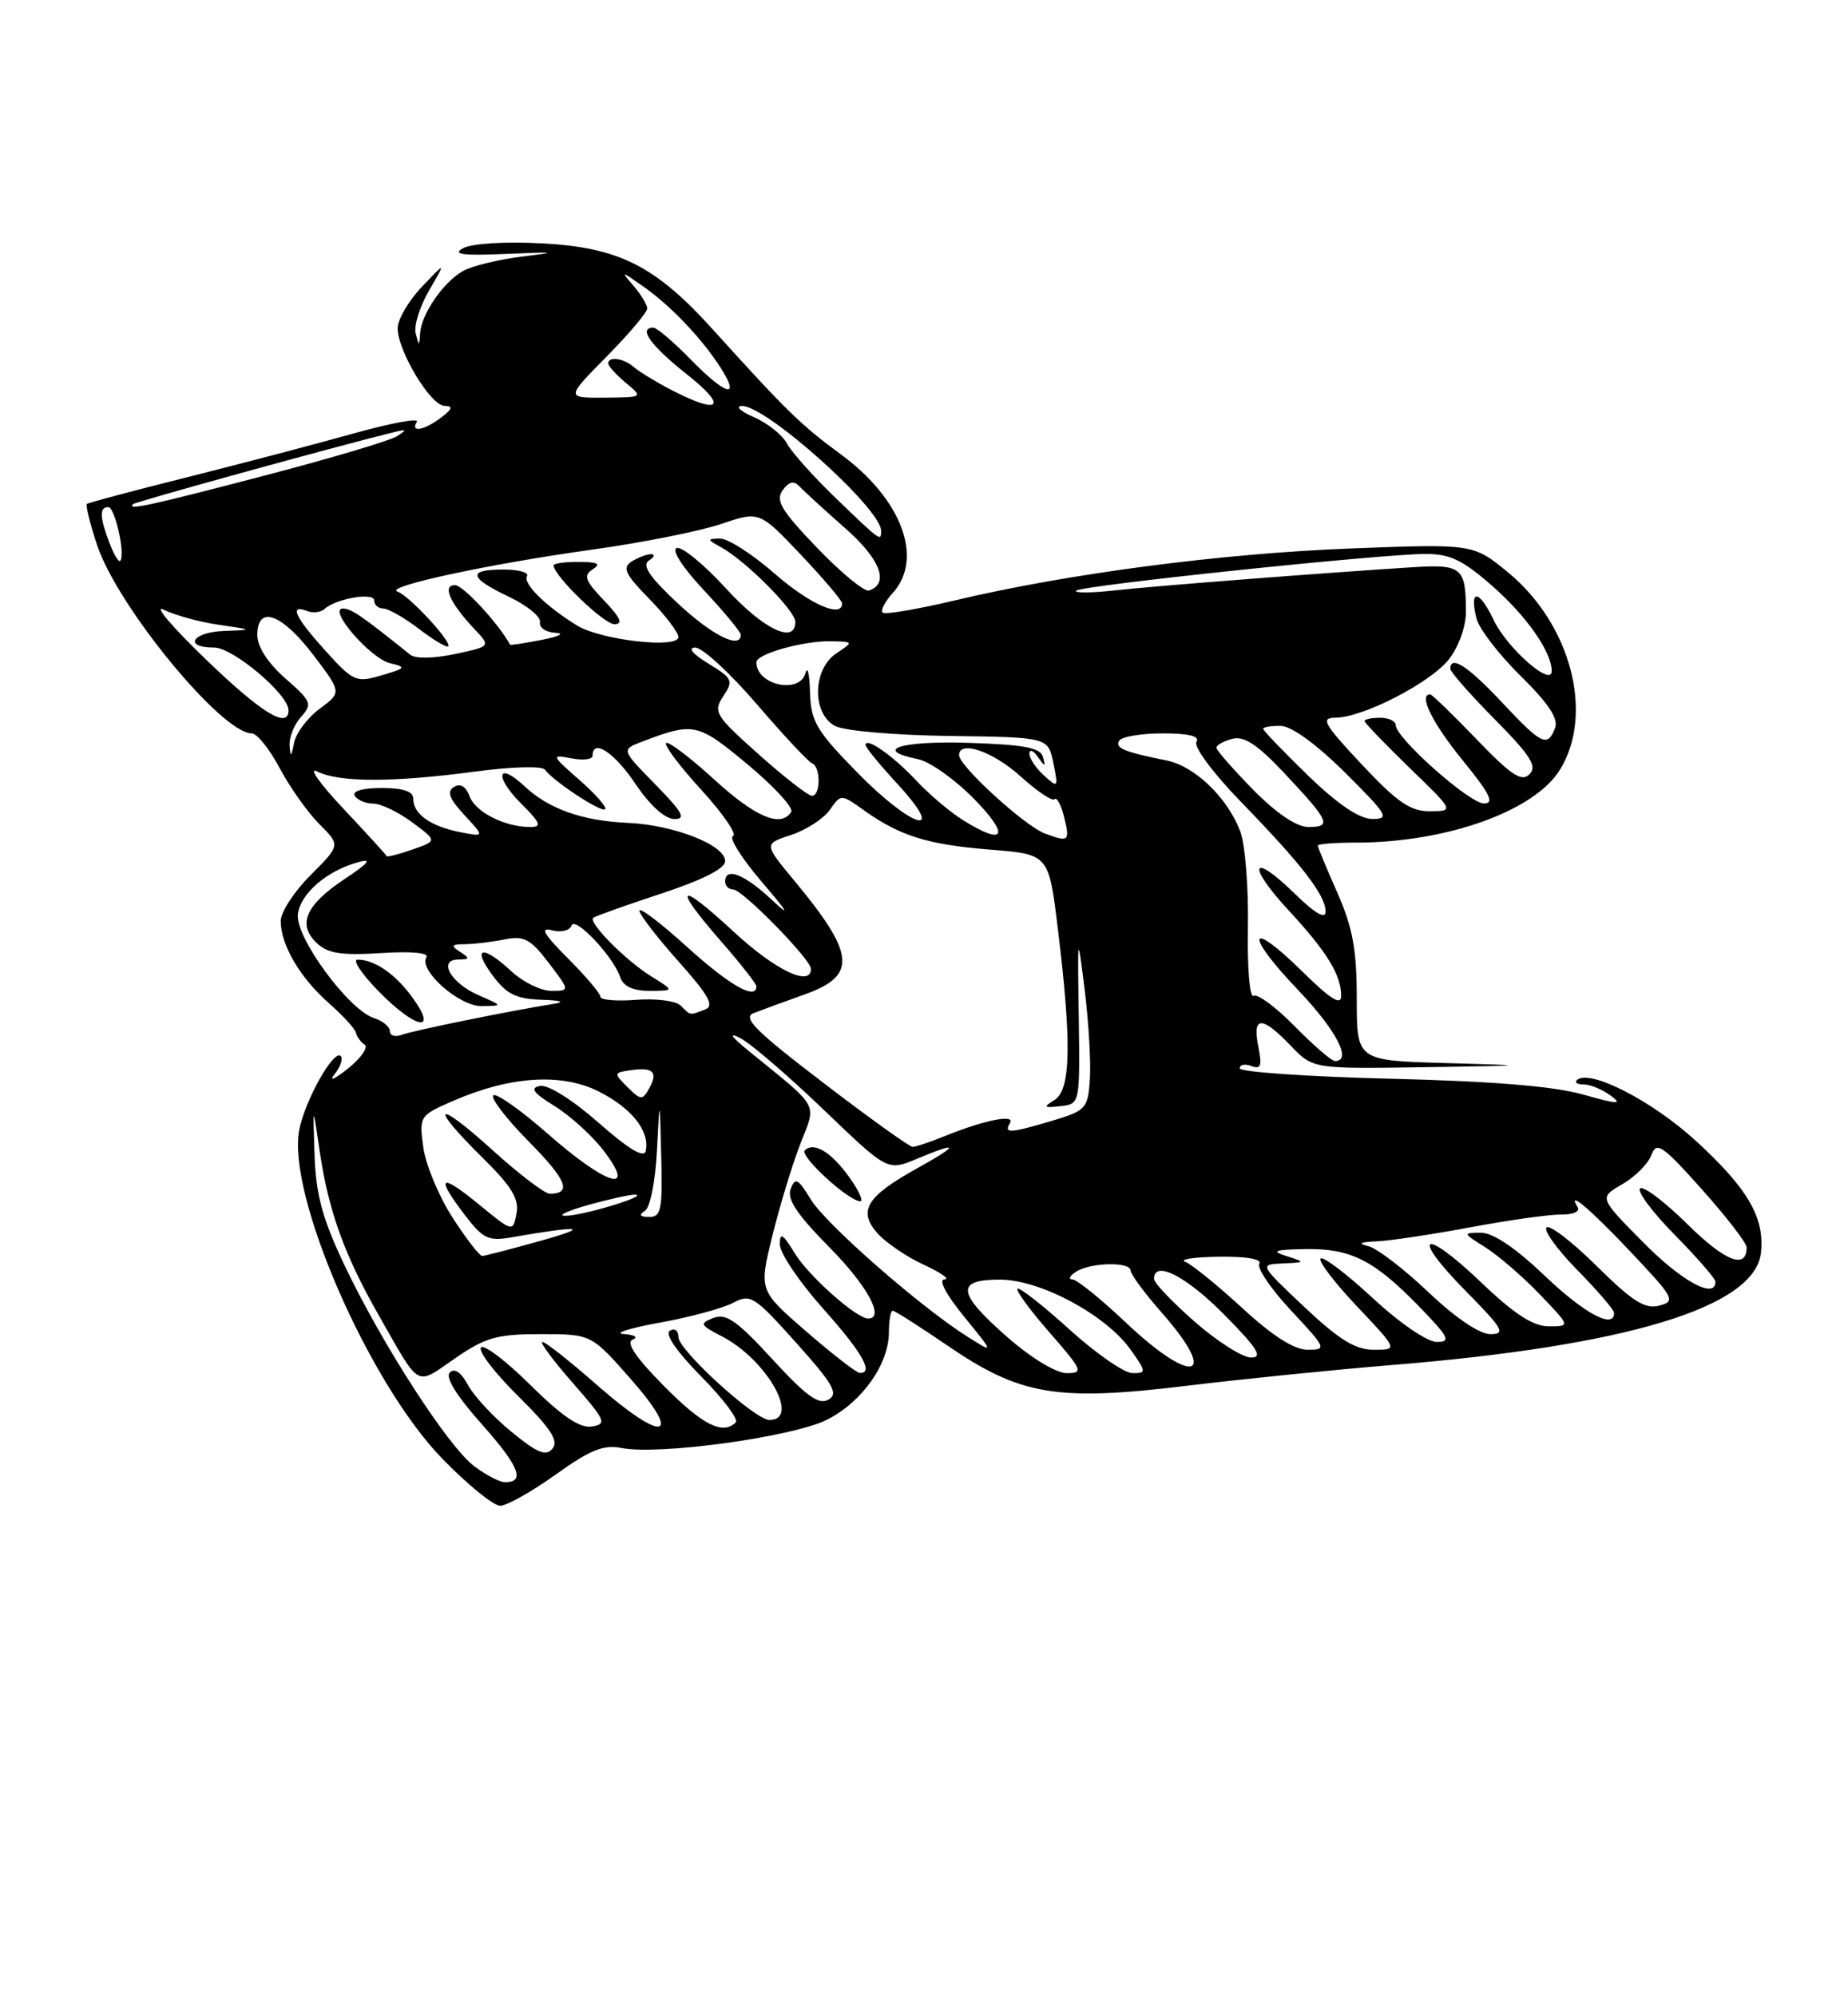 <?xml version="1.0" encoding="UTF-8" standalone="no"?>
<!DOCTYPE svg PUBLIC "-//W3C//DTD SVG 1.1//EN" "http://www.w3.org/Graphics/SVG/1.1/DTD/svg11.dtd" >
<svg xmlns="http://www.w3.org/2000/svg" xmlns:xlink="http://www.w3.org/1999/xlink" version="1.1" viewBox="0 0 237 256">
 <g >
 <path fill="currentColor"
d=" M 71.25 189.01 C 75.67 185.84 77.42 185.13 79.69 185.59 C 84.48 186.55 101.75 184.17 106.10 181.95 C 110.59 179.66 113.99 174.84 114.00 170.75 C 114.00 169.24 114.22 168.00 114.49 168.00 C 114.76 168.00 117.88 169.99 121.43 172.41 C 130.82 178.85 135.49 179.64 152.10 177.63 C 159.47 176.74 171.35 175.54 178.50 174.96 C 208.66 172.51 225.02 167.55 225.83 160.61 C 226.35 156.09 224.16 152.33 217.47 146.21 C 211.78 141.01 203.74 136.93 202.21 138.46 C 201.91 138.76 202.33 139.00 203.14 139.00 C 203.95 139.00 205.49 139.64 206.56 140.42 C 208.14 141.58 207.49 141.55 203.00 140.28 C 199.25 139.22 191.36 138.58 178.25 138.26 C 167.66 138.00 159.00 137.40 159.00 136.93 C 159.00 136.45 159.67 136.32 160.50 136.64 C 161.70 137.10 161.87 136.60 161.37 134.11 C 160.59 130.20 161.83 130.17 165.50 134.00 C 168.37 137.00 168.37 137.00 182.44 136.79 C 196.50 136.57 196.50 136.57 185.25 136.25 C 174.00 135.93 174.00 135.93 174.00 128.00 C 174.00 121.70 173.48 118.89 171.50 114.40 C 170.12 111.29 169.00 108.58 169.00 108.38 C 169.00 108.17 171.19 108.00 173.86 108.00 C 185.53 108.00 196.84 103.95 200.09 98.61 C 204.48 91.42 201.42 79.94 193.37 73.34 C 188.93 69.70 188.93 69.70 173.22 70.30 C 156.59 70.94 136.93 73.52 122.44 76.96 C 117.63 78.10 113.47 78.80 113.19 78.52 C 112.91 78.24 113.49 77.11 114.49 76.01 C 118.50 71.58 115.64 63.96 107.84 58.24 C 102.74 54.50 100.87 52.68 91.51 42.33 C 84.05 34.06 79.40 31.71 69.47 31.19 C 64.70 30.94 60.46 31.21 59.37 31.82 C 57.96 32.61 59.35 32.79 65.00 32.54 C 71.34 32.27 71.65 32.32 67.00 32.88 C 63.98 33.25 60.55 34.08 59.39 34.73 C 56.86 36.15 54.04 40.24 53.88 42.71 C 53.77 44.40 53.74 44.40 53.31 42.74 C 53.06 41.77 53.83 39.30 55.02 37.24 C 57.20 33.50 57.20 33.50 54.10 36.77 C 52.39 38.56 51.00 40.95 51.00 42.07 C 51.00 44.97 55.22 51.98 57.00 52.02 C 58.14 52.05 58.04 52.41 56.56 53.53 C 54.38 55.18 52.58 55.49 53.46 54.06 C 53.78 53.54 50.10 54.23 45.27 55.58 C 40.45 56.93 30.88 59.44 24.00 61.17 C 17.12 62.89 11.34 64.43 11.15 64.59 C 10.95 64.74 11.54 67.12 12.45 69.86 C 15.07 77.74 28.43 94.00 32.29 94.00 C 32.96 94.00 34.56 96.00 35.86 98.44 C 37.16 100.88 39.44 104.11 40.94 105.61 C 43.67 108.33 43.67 108.33 39.83 112.17 C 37.72 114.27 36.00 116.92 36.00 118.05 C 36.00 121.11 38.49 125.34 42.20 128.60 C 44.01 130.20 45.57 131.90 45.66 132.39 C 45.76 132.88 46.25 133.55 46.76 133.89 C 47.28 134.22 46.30 135.62 44.60 136.98 C 42.89 138.34 42.13 138.67 42.89 137.71 C 43.66 136.74 44.02 135.69 43.70 135.36 C 42.79 134.46 39.09 141.08 38.37 144.86 C 36.80 153.17 47.30 177.27 56.71 186.95 C 59.95 190.28 63.29 193.00 64.14 193.00 C 64.98 193.00 68.18 191.20 71.25 189.01 Z  M 60.83 187.94 C 57.49 185.45 48.99 172.28 44.19 162.19 C 41.34 156.18 40.52 153.16 40.34 148.03 C 40.12 141.50 40.12 141.50 40.99 147.50 C 42.10 155.09 44.14 160.81 48.50 168.45 C 53.99 178.09 53.21 177.64 58.32 174.13 C 62.26 171.41 63.72 171.00 69.35 171.00 C 75.83 171.00 75.83 171.00 80.89 176.75 C 87.69 184.48 85.07 184.98 76.63 177.58 C 73.14 174.51 69.96 172.00 69.56 172.00 C 69.17 172.00 70.92 174.36 73.45 177.25 C 77.68 182.07 77.88 182.53 75.89 182.84 C 74.36 183.08 72.08 181.54 67.99 177.49 C 64.83 174.36 61.98 172.22 61.67 172.73 C 61.35 173.24 63.53 176.07 66.52 179.01 C 70.63 183.08 71.68 184.68 70.86 185.67 C 70.01 186.69 68.91 186.24 65.58 183.51 C 63.27 181.62 60.76 178.92 60.01 177.51 C 59.14 175.89 58.29 175.31 57.68 175.92 C 57.07 176.53 58.58 178.95 61.83 182.59 C 66.63 187.99 67.43 190.04 64.69 189.97 C 64.04 189.95 62.30 189.04 60.83 187.94 Z  M 85.12 177.62 C 81.49 173.94 80.23 172.06 81.15 171.70 C 81.89 171.40 81.38 171.08 80.00 170.99 C 78.62 170.90 80.69 170.24 84.59 169.53 C 88.48 168.83 92.73 167.68 94.03 166.98 C 96.24 165.80 96.74 166.12 102.11 172.11 C 106.90 177.46 107.57 178.65 106.23 179.40 C 105.00 180.10 103.38 178.93 99.07 174.23 C 94.55 169.30 93.12 168.30 91.51 168.92 C 89.67 169.63 89.76 169.83 92.59 171.29 C 98.32 174.25 102.72 182.00 98.67 182.00 C 96.83 182.00 87.00 173.05 87.00 171.36 C 87.00 170.54 86.51 170.18 85.90 170.56 C 85.23 170.98 86.78 173.24 89.93 176.43 C 92.75 179.28 94.74 181.93 94.36 182.31 C 92.70 183.97 90.08 182.64 85.12 177.62 Z  M 103.41 170.67 C 97.33 165.40 97.33 165.40 99.04 158.45 C 99.98 154.63 101.59 149.32 102.62 146.66 C 104.73 141.23 105.27 142.23 95.98 134.67 C 93.77 132.87 93.37 132.27 94.89 133.03 C 96.20 133.68 100.99 137.79 105.55 142.16 C 113.82 150.10 113.82 150.10 117.53 148.55 C 123.08 146.23 123.10 146.71 117.58 149.77 C 111.11 153.36 109.99 155.21 112.54 158.08 C 113.62 159.29 116.30 161.11 118.50 162.12 C 120.70 163.13 121.88 163.97 121.13 163.98 C 120.31 163.99 121.32 165.91 123.63 168.74 C 127.50 173.49 127.50 173.49 124.11 171.35 C 118.06 167.54 105.91 156.91 103.97 153.72 C 102.35 151.05 101.99 150.86 101.40 152.39 C 100.90 153.70 102.21 155.66 106.36 159.86 C 111.22 164.77 113.53 169.00 111.34 169.00 C 109.84 169.00 103.69 163.54 101.92 160.63 C 100.39 158.12 100.01 157.90 100.01 159.50 C 100.01 160.60 102.48 164.27 105.50 167.66 C 110.58 173.35 112.12 176.04 110.25 175.97 C 109.84 175.96 106.76 173.57 103.41 170.67 Z  M 108.94 150.92 C 106.62 147.66 104.37 146.30 103.21 147.45 C 102.51 148.16 108.79 153.92 110.32 153.97 C 110.77 153.99 110.15 152.61 108.94 150.92 Z  M 129.23 171.42 C 122.73 165.73 122.50 164.00 128.25 164.01 C 133.41 164.02 141.81 168.52 144.98 172.97 C 147.03 175.85 147.04 176.00 145.24 176.00 C 144.19 176.00 140.54 173.47 137.13 170.38 C 133.71 167.28 130.72 164.95 130.49 165.18 C 130.25 165.41 132.11 167.94 134.61 170.80 C 138.83 175.63 138.99 176.00 136.81 176.00 C 135.45 176.00 132.26 174.07 129.23 171.42 Z  M 144.37 169.50 C 141.17 166.47 138.09 163.99 137.52 163.98 C 136.96 163.98 137.18 163.53 138.00 163.00 C 139.86 161.80 145.00 161.69 145.00 162.86 C 145.00 163.33 146.80 165.76 149.00 168.26 C 156.46 176.74 153.00 177.67 144.37 169.50 Z  M 153.23 169.42 C 150.35 166.90 148.00 164.43 148.00 163.92 C 148.00 161.46 152.11 163.55 157.00 168.50 C 161.27 172.82 162.01 174.00 160.45 174.00 C 159.36 174.00 156.11 171.94 153.23 169.42 Z  M 159.31 167.65 C 156.11 164.71 152.82 162.04 152.00 161.73 C 151.18 161.42 153.11 161.12 156.31 161.08 C 159.90 161.03 161.88 161.38 161.51 161.99 C 161.17 162.53 163.01 165.23 165.59 167.99 C 170.12 172.83 170.19 173.00 167.69 173.00 C 165.97 173.00 163.20 171.23 159.31 167.65 Z  M 167.30 167.54 C 161.50 162.07 161.50 162.07 164.50 161.94 C 167.45 161.80 167.46 161.79 165.00 161.00 C 162.97 160.35 163.40 160.18 167.30 160.10 C 173.17 159.98 176.18 161.48 181.96 167.42 C 185.82 171.39 186.13 172.00 184.27 172.00 C 183.04 172.00 179.50 169.58 176.03 166.36 C 172.68 163.26 169.68 160.99 169.36 161.31 C 169.04 161.63 171.14 164.39 174.03 167.44 C 179.29 173.00 179.29 173.00 176.19 173.00 C 173.81 173.00 171.75 171.73 167.30 167.54 Z  M 183.18 165.61 C 180.05 162.64 176.60 160.00 175.50 159.73 C 174.08 159.38 174.38 159.20 176.50 159.11 C 178.15 159.05 183.55 158.24 188.50 157.32 C 193.45 156.39 198.72 155.65 200.22 155.67 C 201.76 155.69 202.67 155.28 202.33 154.73 C 200.87 152.36 203.94 154.97 209.28 160.62 C 214.73 166.40 214.93 166.78 212.78 167.35 C 210.96 167.82 209.36 166.81 204.78 162.28 C 201.63 159.16 198.73 156.94 198.34 157.33 C 197.94 157.72 199.73 160.19 202.31 162.81 C 204.89 165.43 207.00 167.89 207.00 168.28 C 207.00 170.41 203.18 168.36 198.09 163.50 C 194.36 159.94 191.47 158.00 189.91 158.00 C 187.57 158.01 187.59 158.06 190.50 159.88 C 192.15 160.92 195.28 163.62 197.45 165.88 C 201.41 170.00 201.41 170.00 198.63 170.00 C 196.62 170.00 194.21 168.44 189.92 164.34 C 182.40 157.17 180.78 158.19 188.02 165.52 C 192.76 170.32 193.15 171.00 191.14 171.00 C 189.74 171.00 186.65 168.91 183.18 165.61 Z  M 210.75 159.25 C 205.06 153.50 205.06 153.50 208.05 151.79 C 209.69 150.84 211.37 149.16 211.78 148.05 C 212.45 146.26 213.16 146.74 218.27 152.45 C 221.42 155.98 224.00 159.32 224.00 159.87 C 224.00 162.76 221.25 161.69 216.43 156.93 C 213.47 154.01 210.73 151.94 210.33 152.33 C 209.94 152.73 211.95 155.41 214.81 158.31 C 217.66 161.20 220.00 163.89 220.00 164.28 C 220.00 166.59 215.68 164.24 210.75 159.25 Z  M 58.01 156.02 C 56.25 153.28 54.57 149.23 54.28 147.02 C 53.75 143.07 53.81 142.97 58.12 141.10 C 65.46 137.91 72.09 137.50 76.85 139.93 C 81.05 142.06 83.37 145.02 82.81 147.53 C 82.60 148.48 80.61 147.29 76.76 143.90 C 73.42 140.96 70.28 138.99 69.26 139.19 C 67.92 139.45 68.38 140.07 71.14 141.78 C 73.15 143.02 75.98 145.60 77.44 147.52 C 81.72 153.12 77.80 151.95 70.32 145.38 C 66.79 142.28 63.62 140.05 63.26 140.40 C 62.91 140.76 64.96 143.43 67.83 146.33 C 72.68 151.24 73.39 153.00 70.50 153.00 C 69.86 153.00 66.56 150.49 63.17 147.42 C 55.86 140.80 54.89 141.49 61.85 148.35 C 65.62 152.07 66.60 153.66 66.24 155.54 C 65.78 157.95 65.78 157.95 61.39 154.35 C 56.40 150.27 55.80 150.74 59.62 155.74 C 61.94 158.78 62.63 159.11 65.62 158.59 C 74.45 157.05 75.88 157.20 69.50 158.99 C 65.65 160.07 62.21 160.96 61.85 160.98 C 61.50 160.99 59.77 158.76 58.01 156.02 Z  M 75.50 154.43 C 78.25 153.66 80.95 153.08 81.50 153.12 C 83.19 153.27 74.63 155.85 72.50 155.83 C 71.40 155.83 72.75 155.20 75.50 154.43 Z  M 82.70 155.21 C 83.38 154.77 84.05 151.43 84.25 147.47 C 84.61 140.50 84.61 140.50 84.80 148.25 C 84.98 155.04 84.78 156.00 83.25 155.98 C 82.06 155.97 81.89 155.72 82.70 155.21 Z  M 105.58 138.78 C 96.86 132.12 95.17 130.43 96.66 129.85 C 97.67 129.46 100.64 128.37 103.25 127.44 C 109.96 125.03 109.69 122.29 101.83 112.83 C 97.96 108.17 97.96 108.17 101.47 107.01 C 103.41 106.37 105.64 104.93 106.42 103.80 C 107.86 101.76 107.86 101.76 110.80 103.86 C 115.44 107.16 118.95 108.25 127.00 108.90 C 134.50 109.50 134.50 109.50 135.66 119.00 C 137.45 133.61 137.34 139.69 135.25 140.98 C 133.74 141.91 133.84 142.02 136.00 141.78 C 138.50 141.50 138.50 141.50 138.35 130.50 C 138.19 119.50 138.19 119.50 139.12 127.00 C 139.63 131.12 139.92 136.25 139.77 138.40 C 139.52 142.07 139.25 142.36 135.00 143.63 C 129.54 145.26 128.69 145.31 129.52 143.96 C 130.27 142.75 126.29 143.54 121.13 145.63 C 119.27 146.38 117.44 147.00 117.05 147.00 C 116.65 147.00 111.49 143.30 105.58 138.78 Z  M 80.47 139.34 C 78.68 137.55 78.69 137.49 80.90 137.17 C 83.77 136.75 84.43 137.41 83.25 139.51 C 82.39 141.05 82.18 141.03 80.47 139.34 Z  M 166.04 131.54 C 163.64 129.09 161.27 127.34 160.77 127.64 C 160.27 127.95 159.95 124.13 160.04 118.85 C 160.13 113.70 159.68 108.15 159.04 106.50 C 157.36 102.17 153.20 98.19 149.61 97.47 C 144.15 96.38 142.96 95.88 143.54 94.93 C 143.86 94.42 146.37 94.00 149.12 94.00 C 152.51 94.00 153.90 94.36 153.44 95.10 C 153.06 95.72 155.61 99.14 159.22 102.85 C 167.01 110.87 170.00 114.75 170.00 116.84 C 170.00 117.87 168.65 117.09 166.02 114.52 C 160.45 109.08 159.84 110.83 165.26 116.68 C 170.18 121.99 172.00 124.96 172.00 127.65 C 172.00 128.93 170.62 128.07 167.02 124.52 C 160.07 117.68 159.53 119.61 166.38 126.79 C 171.38 132.03 173.46 136.00 171.21 136.00 C 170.77 136.00 168.45 133.99 166.04 131.54 Z  M 50.00 132.17 C 50.00 131.60 49.08 130.84 47.96 130.49 C 44.71 129.45 37.85 120.11 38.20 117.19 C 38.52 114.52 41.93 111.59 46.00 110.49 C 47.77 110.00 47.27 110.63 44.25 112.63 C 39.21 115.97 38.10 118.48 40.61 120.86 C 42.03 122.21 43.75 122.48 48.84 122.16 C 52.72 121.91 55.04 122.12 54.69 122.69 C 53.65 124.37 58.90 129.00 61.79 128.96 C 64.50 128.92 64.50 128.92 61.40 127.57 C 57.81 126.01 56.10 123.01 58.78 122.98 C 60.26 122.97 60.29 122.83 59.00 122.00 C 57.77 121.21 57.89 121.03 59.62 121.02 C 60.79 121.01 63.07 120.74 64.69 120.41 C 67.21 119.91 68.02 120.34 70.37 123.41 C 73.10 127.00 73.10 127.00 70.70 127.00 C 69.37 127.00 67.08 125.88 65.59 124.50 C 61.89 121.06 60.46 121.36 63.16 125.00 C 64.94 127.42 66.17 128.03 69.44 128.14 C 71.94 128.22 72.54 128.42 71.00 128.67 C 65.40 129.56 52.91 132.10 51.51 132.64 C 50.68 132.95 50.00 132.75 50.00 132.17 Z  M 53.00 128.00 C 50.79 124.90 48.08 123.00 45.86 123.00 C 45.17 123.00 46.35 124.80 48.50 127.00 C 53.23 131.84 56.21 132.50 53.00 128.00 Z  M 87.29 128.89 C 86.68 128.28 84.12 127.95 81.59 128.15 C 79.07 128.35 77.00 128.17 77.00 127.76 C 77.00 127.34 75.13 125.13 72.84 122.84 C 69.72 119.72 69.21 118.82 70.79 119.24 C 71.95 119.54 73.08 119.27 73.29 118.64 C 73.71 117.36 78.62 122.54 79.54 125.25 C 79.94 126.43 81.18 127.00 83.32 127.00 C 86.50 126.99 86.50 126.99 83.50 125.13 C 80.23 123.10 75.41 118.23 76.08 117.64 C 76.31 117.44 80.21 116.05 84.75 114.55 C 90.11 112.79 93.00 111.32 93.00 110.37 C 93.00 108.31 86.44 105.73 80.50 105.47 C 74.64 105.20 70.38 103.69 67.25 100.76 C 63.78 97.51 63.36 99.52 66.80 102.96 C 69.34 105.50 69.54 106.00 67.99 106.00 C 64.73 106.00 60.97 104.09 60.22 102.06 C 59.75 100.79 59.03 100.36 58.22 100.87 C 57.27 101.45 57.61 102.36 59.56 104.47 C 62.17 107.28 62.17 107.28 58.93 106.64 C 55.16 105.88 53.00 104.33 53.00 102.38 C 53.00 101.43 51.72 101.00 48.94 101.00 C 46.49 101.00 45.13 101.40 45.50 102.00 C 45.84 102.55 46.90 103.00 47.86 103.00 C 48.83 103.00 51.07 104.07 52.85 105.39 C 56.08 107.78 56.08 107.78 52.88 108.89 C 51.12 109.51 49.64 109.88 49.59 109.73 C 49.54 109.58 47.02 106.82 44.00 103.61 C 40.98 100.40 39.48 98.27 40.68 98.88 C 43.46 100.30 50.43 100.30 60.96 98.89 C 65.57 98.27 69.52 98.16 69.87 98.64 C 70.97 100.14 77.14 104.20 77.61 103.72 C 77.86 103.47 76.38 101.79 74.32 99.98 C 70.68 96.78 70.65 96.70 73.29 97.20 C 74.78 97.49 76.00 97.34 76.00 96.86 C 76.00 94.61 78.80 96.45 81.50 100.48 C 83.33 103.20 85.27 104.96 86.46 104.98 C 88.03 105.00 87.56 104.13 84.04 100.54 C 79.66 96.08 79.66 96.08 82.37 95.05 C 88.98 92.54 89.46 92.64 95.88 97.98 C 99.27 100.80 101.79 103.54 101.47 104.06 C 100.18 106.14 96.88 104.75 91.55 99.87 C 88.46 97.05 85.70 94.96 85.42 95.24 C 85.15 95.52 87.19 98.24 89.98 101.28 C 92.76 104.33 94.57 106.98 94.01 107.16 C 93.44 107.35 95.09 109.98 97.67 113.00 C 101.14 117.06 101.46 117.65 98.89 115.25 C 95.42 112.02 93.00 111.09 93.00 113.00 C 93.00 113.55 93.46 114.00 94.02 114.00 C 95.20 114.00 104.00 122.97 104.00 124.18 C 104.00 126.56 99.41 124.35 94.06 119.39 C 86.92 112.78 86.15 113.42 92.50 120.68 C 94.97 123.51 97.00 126.09 97.00 126.41 C 97.00 128.25 93.60 126.33 88.17 121.42 C 84.78 118.34 82.00 116.23 82.00 116.72 C 82.00 117.20 84.24 120.12 86.99 123.20 C 90.93 127.62 91.65 128.92 90.41 129.40 C 88.41 130.16 88.59 130.19 87.29 128.89 Z  M 134.00 106.83 C 131.41 105.86 123.00 98.19 123.00 96.79 C 123.00 94.83 127.34 96.31 130.85 99.48 C 132.97 101.40 134.94 102.73 135.23 102.44 C 135.52 102.14 136.06 103.11 136.43 104.57 C 137.25 107.86 137.11 107.99 134.00 106.83 Z  M 123.50 105.12 C 121.85 104.09 119.15 101.81 117.50 100.04 C 114.55 96.88 111.00 94.39 111.00 95.49 C 111.00 95.79 112.86 98.06 115.13 100.52 C 121.62 107.56 116.95 106.18 109.90 98.97 C 104.68 93.64 103.99 92.47 103.88 88.72 C 103.82 86.40 103.56 85.29 103.31 86.25 C 102.58 89.03 97.00 87.82 97.00 84.88 C 97.00 83.82 103.01 82.13 106.50 82.19 C 109.50 82.25 109.50 82.25 107.25 83.75 C 104.21 85.77 104.11 91.45 107.09 93.05 C 108.26 93.67 114.74 94.24 121.80 94.33 C 134.42 94.50 134.42 94.50 135.09 97.80 C 135.74 100.98 135.70 101.04 133.88 99.39 C 132.85 98.46 132.01 97.20 132.02 96.60 C 132.02 95.99 132.51 96.17 133.09 97.00 C 134.03 98.33 134.11 98.33 133.75 97.00 C 133.43 95.83 131.30 95.44 124.17 95.21 C 115.43 94.94 111.85 96.11 117.75 97.31 C 119.26 97.62 122.51 99.93 124.96 102.44 C 129.57 107.16 128.86 108.47 123.50 105.12 Z  M 160.71 101.22 C 158.12 98.58 156.00 96.16 156.00 95.83 C 156.00 95.50 156.92 94.99 158.04 94.70 C 159.56 94.30 161.28 95.44 164.79 99.18 C 170.51 105.27 170.83 106.00 167.80 106.00 C 166.29 106.00 163.71 104.26 160.71 101.22 Z  M 167.75 99.40 C 164.59 96.33 162.00 93.64 162.00 93.42 C 162.00 93.19 163.01 93.02 164.25 93.04 C 165.63 93.06 168.82 95.38 172.50 99.03 C 177.95 104.44 178.27 104.98 176.00 104.97 C 174.33 104.96 171.59 103.11 167.75 99.40 Z  M 174.66 98.00 C 169.77 92.79 169.32 92.00 171.26 91.99 C 174.80 91.97 183.45 87.52 185.83 84.49 C 187.06 82.93 188.00 80.30 188.00 78.45 C 188.00 72.74 187.49 72.31 181.21 72.70 C 169.20 73.47 148.27 75.09 143.00 75.67 C 139.97 76.01 137.73 76.02 138.01 75.71 C 138.60 75.05 177.17 71.00 182.86 71.00 C 185.96 71.00 187.64 71.81 191.39 75.11 C 195.83 79.02 199.00 83.57 199.00 86.02 C 199.00 88.12 193.25 83.05 191.54 79.44 C 189.69 75.54 188.39 75.45 189.36 79.28 C 189.68 80.58 192.23 83.90 195.02 86.64 C 198.59 90.16 199.89 92.12 199.43 93.31 C 198.47 95.83 197.71 95.46 192.60 90.00 C 188.29 85.40 186.00 83.91 186.00 85.72 C 186.00 86.12 188.57 89.04 191.71 92.21 C 196.31 96.86 197.17 98.23 196.15 99.24 C 195.14 100.25 193.81 99.38 189.36 94.75 C 186.32 91.59 183.64 89.00 183.42 89.00 C 181.88 89.00 183.67 92.64 187.55 97.41 C 191.10 101.76 191.71 102.99 190.30 102.98 C 188.42 102.95 179.00 94.59 179.00 92.95 C 179.00 92.43 178.10 92.00 177.00 92.00 C 175.90 92.00 175.00 92.19 175.00 92.42 C 175.00 92.64 177.59 95.33 180.75 98.40 C 186.50 103.96 186.50 103.96 183.40 103.98 C 180.89 104.00 179.22 102.86 174.66 98.00 Z  M 97.30 96.69 C 91.70 91.69 91.43 91.24 92.76 89.23 C 94.09 87.24 93.95 86.94 90.84 85.05 C 88.83 83.82 88.16 83.01 89.16 83.00 C 90.07 83.00 93.63 86.26 97.05 90.25 C 100.48 94.24 103.67 97.65 104.14 97.83 C 105.27 98.27 105.26 102.00 104.13 102.00 C 103.65 102.00 100.57 99.61 97.30 96.69 Z  M 37.14 95.58 C 37.06 94.52 37.72 92.86 38.60 91.89 C 40.09 90.24 39.95 89.89 36.60 86.96 C 34.35 84.98 33.00 82.90 33.00 81.40 C 33.00 77.51 36.11 78.61 40.17 83.93 C 43.83 88.75 43.83 88.75 40.99 90.85 C 39.42 92.01 37.95 93.98 37.71 95.23 C 37.36 97.04 37.24 97.11 37.14 95.58 Z  M 26.33 84.45 C 22.02 80.29 19.62 77.46 21.00 78.15 C 22.38 78.84 25.52 79.71 28.00 80.07 C 32.50 80.73 32.50 80.73 28.75 80.87 C 24.65 81.01 23.46 83.00 27.47 83.00 C 29.88 83.00 37.00 89.00 37.00 91.03 C 37.00 93.53 33.50 91.37 26.33 84.45 Z  M 41.75 83.43 C 37.83 79.09 37.05 77.42 39.38 78.31 C 40.14 78.61 41.15 78.49 41.63 78.05 C 43.11 76.70 48.00 75.88 48.00 76.98 C 48.00 77.54 48.52 78.00 49.16 78.00 C 49.79 78.00 51.85 79.17 53.72 80.60 C 55.60 82.03 57.29 83.04 57.48 82.85 C 58.01 82.32 52.45 76.32 50.98 75.83 C 49.13 75.21 62.72 72.28 76.00 70.44 C 82.33 69.56 89.73 68.09 92.45 67.17 C 97.39 65.50 97.39 65.50 102.70 71.09 C 105.61 74.17 108.00 76.98 108.00 77.34 C 108.00 79.29 103.84 77.45 99.32 73.50 C 96.49 71.03 93.35 69.01 92.34 69.03 C 90.65 69.06 90.66 69.15 92.50 70.16 C 95.65 71.89 102.00 78.27 102.00 79.70 C 102.00 82.64 97.89 80.66 93.10 75.42 C 90.29 72.35 87.45 70.02 86.79 70.24 C 86.08 70.47 87.53 72.73 90.29 75.67 C 92.88 78.44 95.00 81.00 95.00 81.35 C 95.00 83.28 91.32 81.44 86.92 77.33 C 83.30 73.95 82.28 72.44 83.22 71.85 C 83.92 71.40 84.05 71.03 83.50 71.03 C 82.95 71.03 81.83 71.46 81.01 71.97 C 79.77 72.76 80.16 73.58 83.26 76.75 C 85.32 78.86 87.00 81.06 87.00 81.65 C 87.00 83.18 77.06 82.05 74.00 80.17 C 69.99 77.70 67.02 74.78 67.59 73.85 C 67.88 73.38 66.52 73.00 64.56 73.00 C 59.90 73.00 60.11 74.04 65.29 76.50 C 67.60 77.60 69.39 79.06 69.25 79.75 C 69.11 80.44 70.01 81.05 71.25 81.11 C 72.49 81.18 71.70 81.58 69.50 82.01 C 67.30 82.44 65.46 82.72 65.42 82.64 C 63.95 79.93 59.39 75.00 58.35 75.00 C 56.67 75.00 57.69 77.28 60.89 80.68 C 62.94 82.85 62.94 82.85 58.33 83.83 C 55.61 84.41 53.26 84.45 52.61 83.92 C 46.44 78.96 45.05 78.00 43.98 78.00 C 41.96 78.00 47.50 84.41 50.04 85.01 C 52.15 85.51 52.05 85.65 48.93 86.56 C 45.67 87.52 45.32 87.37 41.75 83.43 Z  M 77.45 76.95 C 75.02 74.41 74.78 73.75 76.02 72.97 C 77.12 72.27 76.66 72.03 74.25 72.02 C 72.46 72.01 71.00 72.21 71.00 72.47 C 71.00 73.78 77.43 80.00 78.79 80.00 C 79.94 80.00 79.58 79.17 77.45 76.95 Z  M 104.80 70.23 C 100.20 65.44 99.42 64.14 100.37 62.84 C 101.21 61.69 101.81 61.57 102.57 62.38 C 103.15 63.00 105.77 65.39 108.39 67.70 C 112.91 71.67 114.10 74.80 111.44 75.69 C 110.86 75.88 107.87 73.42 104.80 70.23 Z  M 14.03 69.57 C 12.77 66.26 12.73 65.00 13.89 65.00 C 14.75 65.00 16.11 71.12 15.41 71.89 C 15.22 72.10 14.59 71.06 14.03 69.57 Z  M 107.24 63.90 C 104.35 61.12 101.51 57.95 100.92 56.84 C 100.33 55.74 98.42 54.22 96.67 53.46 C 94.93 52.70 94.25 52.06 95.16 52.04 C 98.25 51.97 113.00 65.19 113.00 68.03 C 113.00 69.43 112.99 69.43 107.24 63.90 Z  M 17.08 64.61 C 17.42 64.30 42.96 57.25 50.50 55.40 C 52.19 54.98 52.25 55.06 50.88 55.93 C 49.99 56.49 42.34 58.76 33.88 60.97 C 19.15 64.82 16.16 65.47 17.08 64.61 Z  M 86.00 49.93 C 84.08 48.93 81.96 47.63 81.29 47.05 C 79.99 45.91 78.00 45.63 78.00 46.59 C 78.00 46.91 79.01 48.02 80.25 49.06 C 82.50 50.93 82.50 50.93 77.53 50.97 C 72.57 51.00 72.57 51.00 77.78 45.72 C 80.65 42.81 83.00 40.04 83.00 39.55 C 83.00 39.06 82.21 37.75 81.25 36.64 C 79.57 34.70 79.62 34.70 82.50 36.72 C 86.05 39.21 90.07 43.43 92.49 47.25 C 95.02 51.25 93.01 50.62 88.50 46.00 C 86.35 43.80 84.24 42.00 83.80 42.00 C 81.78 42.00 83.43 44.29 88.09 47.98 C 93.46 52.22 92.37 53.25 86.00 49.93 Z "/>
</g>
</svg>